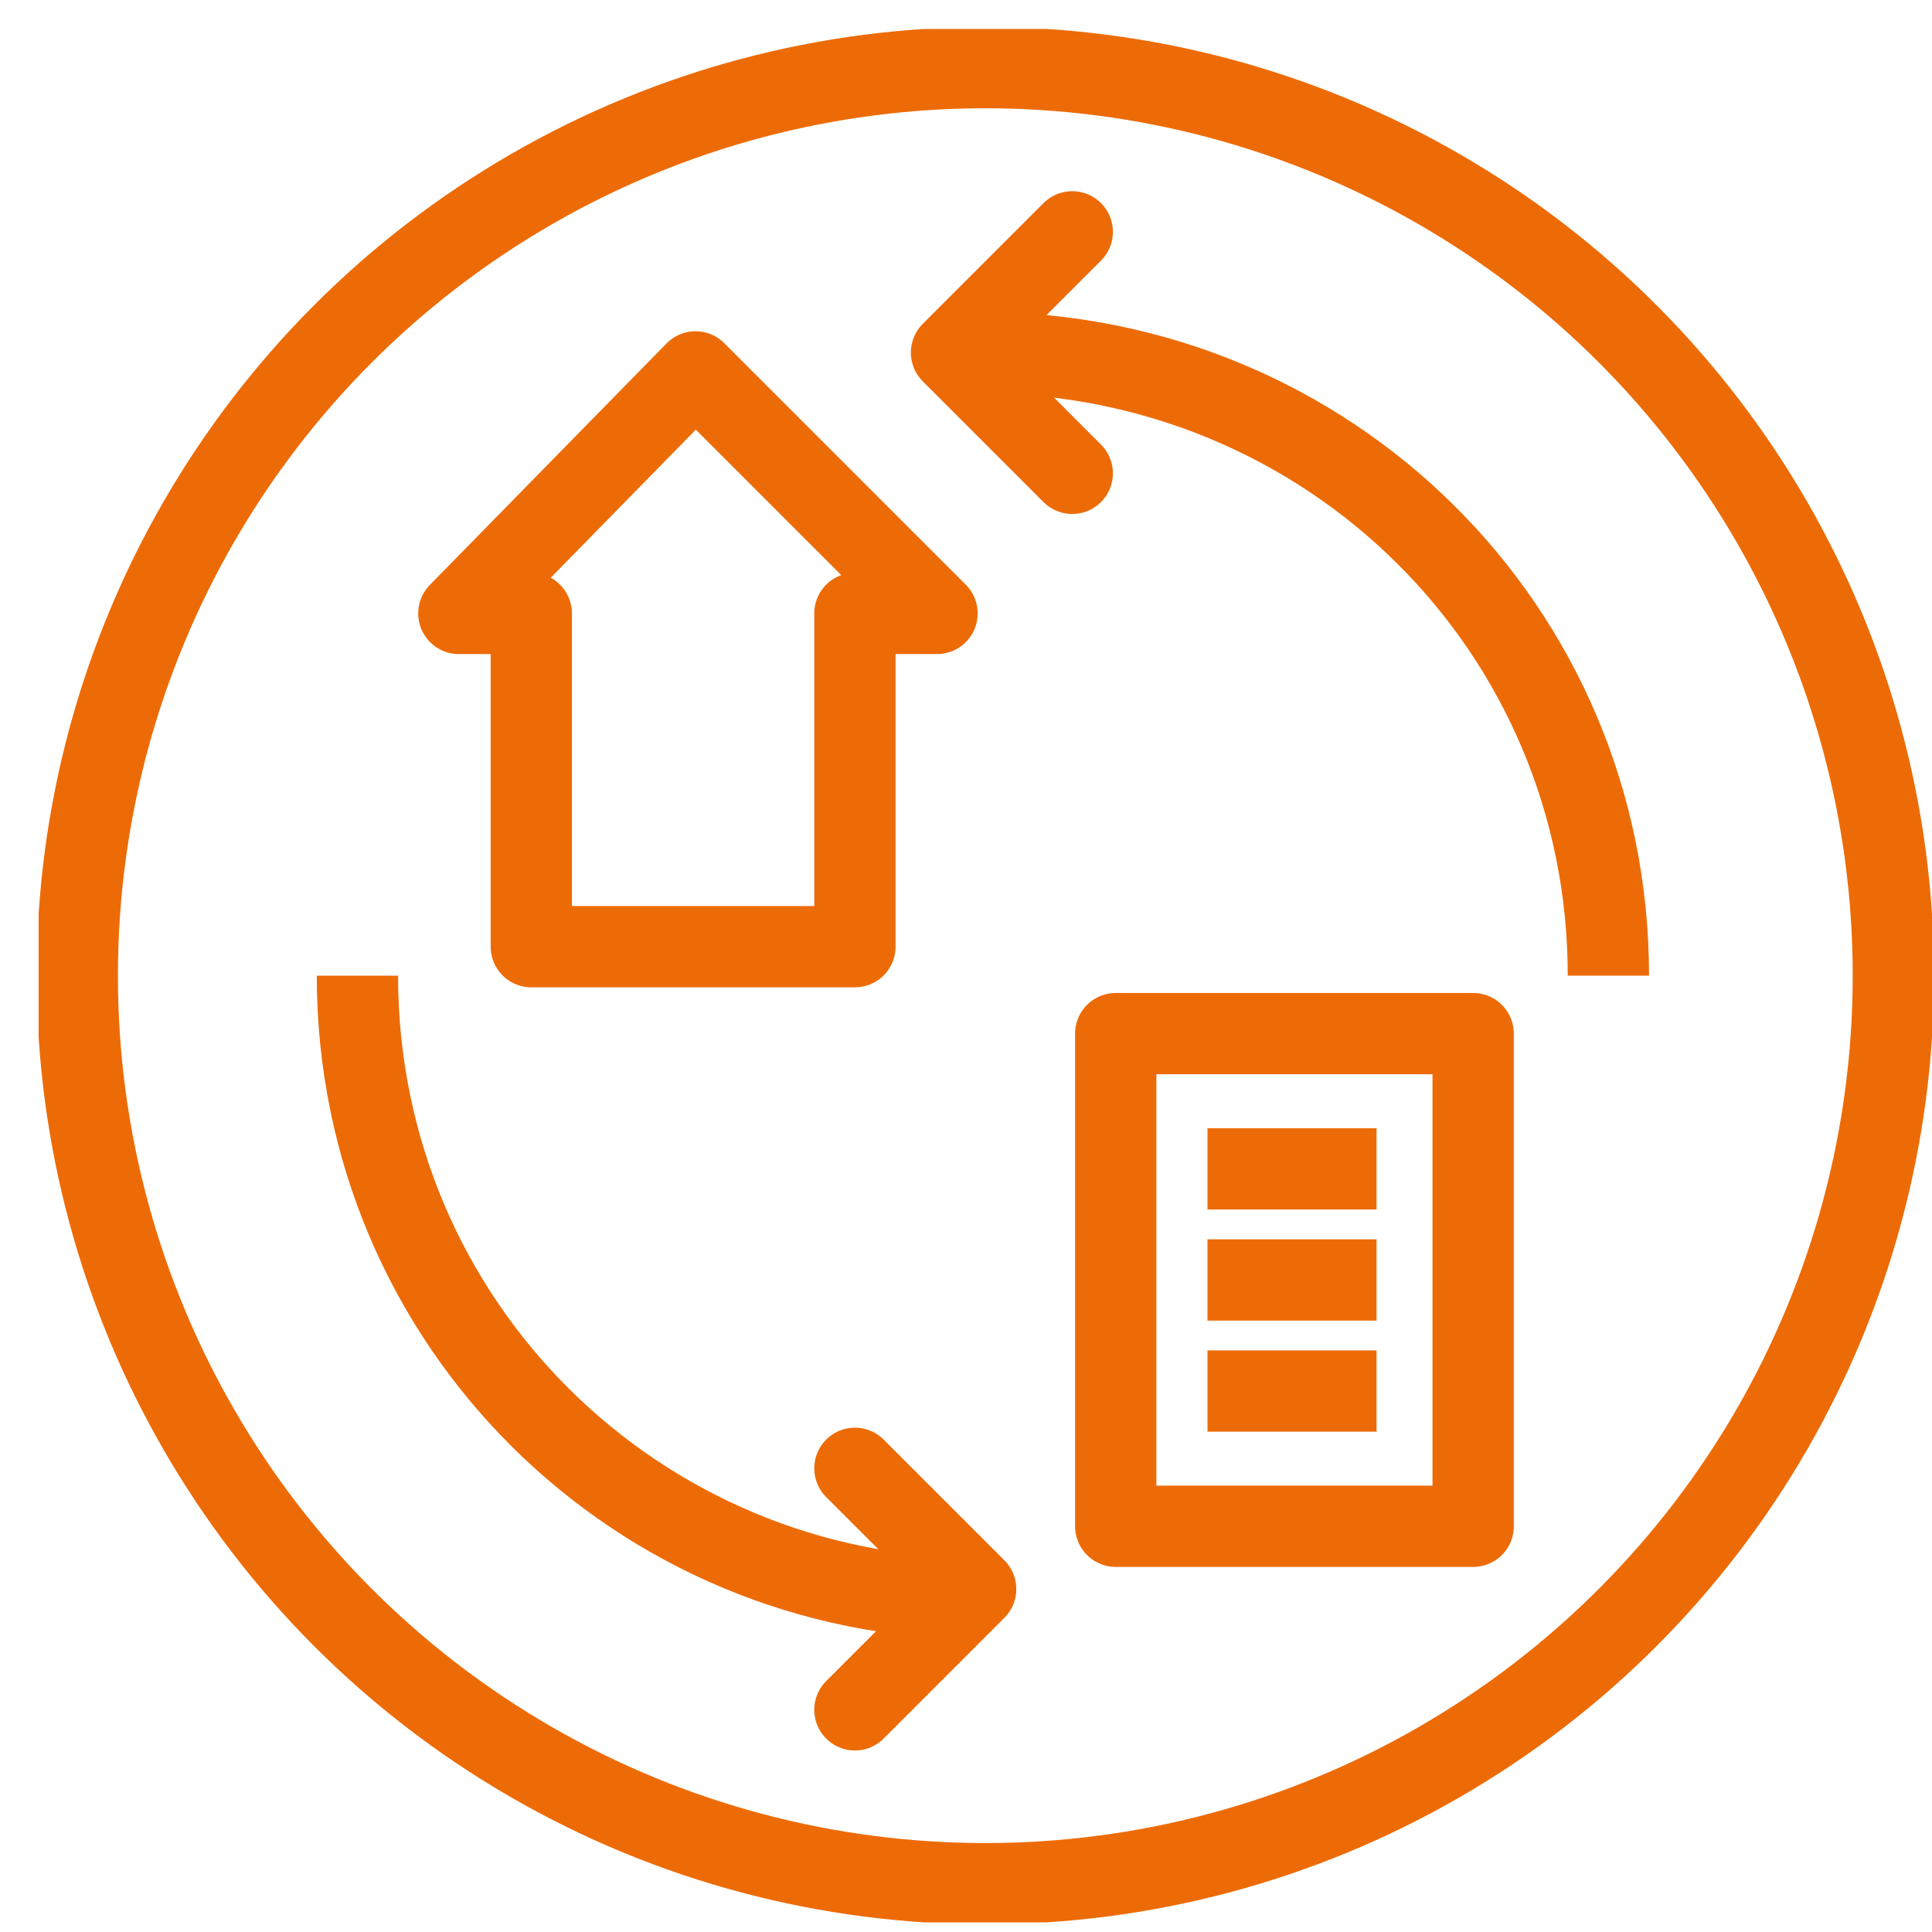 <?xml version="1.0" encoding="utf-8"?>
<!-- Generator: Adobe Illustrator 25.4.8, SVG Export Plug-In . SVG Version: 6.00 Build 0)  -->
<svg version="1.1" id="Laag_1" xmlns="http://www.w3.org/2000/svg" xmlns:xlink="http://www.w3.org/1999/xlink" x="0px" y="0px"
	 viewBox="0 0 40 40" style="enable-background:new 0 0 40 40;" xml:space="preserve">
<style type="text/css">
	.st0{clip-path:url(#SVGID_00000010992423341664115200000017939234307669237895_);fill:none;stroke:#ED6B06;stroke-width:1.683;}
	.st1{fill:none;stroke:#ED6B06;stroke-width:1.683;stroke-linejoin:round;}
	.st2{clip-path:url(#SVGID_00000015320960973022929050000001992845014038184378_);fill:none;stroke:#ED6B06;stroke-width:1.683;}
	.st3{fill:none;stroke:#ED6B06;stroke-width:1.683;stroke-linecap:round;stroke-linejoin:round;}
</style>
<g>
	<defs>
		<rect id="SVGID_1_" x="0.8" y="0.6" width="39.2" height="39.2"/>
	</defs>
	<clipPath id="SVGID_00000101807295447198976070000015279976352209362309_">
		<use xlink:href="#SVGID_1_"  style="overflow:visible;"/>
	</clipPath>
	
		<circle style="clip-path:url(#SVGID_00000101807295447198976070000015279976352209362309_);fill:none;stroke:#ED6B06;stroke-width:1.683;" cx="20.4" cy="20.2" r="18.8"/>
	
		<path style="clip-path:url(#SVGID_00000101807295447198976070000015279976352209362309_);fill:none;stroke:#ED6B06;stroke-width:1.683;" d="
		M7.4,20.2c0,7.2,5.8,12.9,12.9,12.9"/>
</g>
<polygon class="st1" points="19.4,12.7 14.4,7.7 9.5,12.7 11,12.7 11,19.6 17.7,19.6 17.7,12.7 "/>
<g>
	<defs>
		<rect id="SVGID_00000065773614490870118740000014894889230608002441_" x="0.8" y="0.6" width="39.2" height="39.2"/>
	</defs>
	<clipPath id="SVGID_00000162352915377011396770000006473876689931653782_">
		<use xlink:href="#SVGID_00000065773614490870118740000014894889230608002441_"  style="overflow:visible;"/>
	</clipPath>
	
		<path style="clip-path:url(#SVGID_00000162352915377011396770000006473876689931653782_);fill:none;stroke:#ED6B06;stroke-width:1.683;" d="
		M33.3,20.2c0-7.2-5.8-12.9-13-12.9"/>
</g>
<rect x="23.1" y="21.4" class="st1" width="7.4" height="10.2"/>
<line class="st1" x1="25" y1="24.2" x2="28.5" y2="24.2"/>
<line class="st1" x1="25" y1="26.5" x2="28.5" y2="26.5"/>
<line class="st1" x1="25" y1="28.8" x2="28.5" y2="28.8"/>
<polyline class="st3" points="17.7,35.4 20.2,32.9 17.7,30.4 "/>
<polyline class="st3" points="22.2,9.8 19.7,7.3 22.2,4.8 "/>
</svg>
